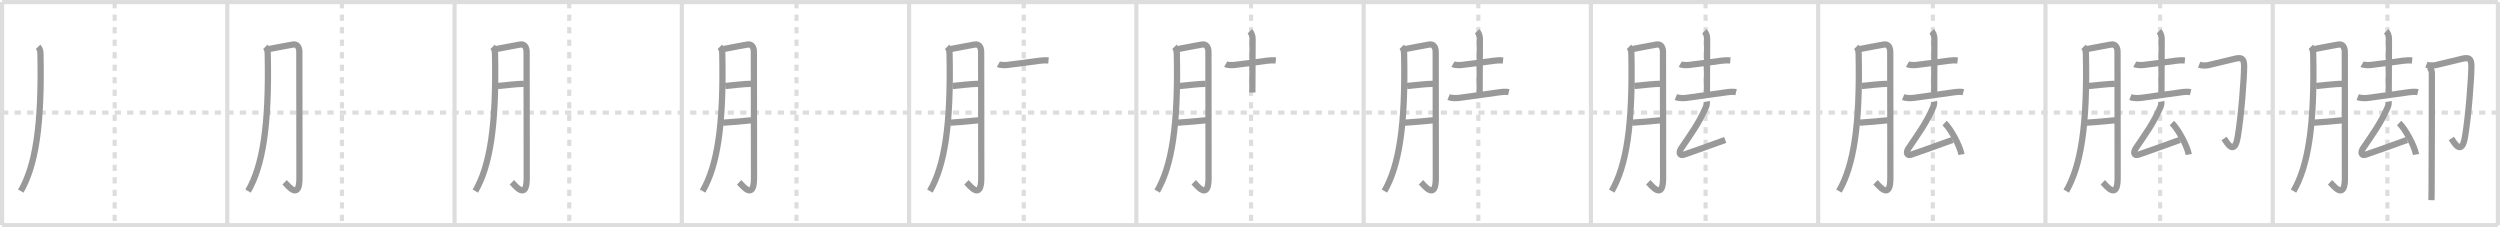 <svg width="1199px" height="109px" viewBox="0 0 1199 109" xmlns="http://www.w3.org/2000/svg" xmlns:xlink="http://www.w3.org/1999/xlink" xml:space="preserve" version="1.1" baseProfile="full">
<line x1="1" y1="1" x2="1198" y2="1" style="stroke:#ddd;stroke-width:2"></line>
<line x1="1" y1="1" x2="1" y2="108" style="stroke:#ddd;stroke-width:2"></line>
<line x1="1" y1="108" x2="1198" y2="108" style="stroke:#ddd;stroke-width:2"></line>
<line x1="1198" y1="1" x2="1198" y2="108" style="stroke:#ddd;stroke-width:2"></line>
<line x1="109" y1="1" x2="109" y2="108" style="stroke:#ddd;stroke-width:2"></line>
<line x1="218" y1="1" x2="218" y2="108" style="stroke:#ddd;stroke-width:2"></line>
<line x1="327" y1="1" x2="327" y2="108" style="stroke:#ddd;stroke-width:2"></line>
<line x1="436" y1="1" x2="436" y2="108" style="stroke:#ddd;stroke-width:2"></line>
<line x1="545" y1="1" x2="545" y2="108" style="stroke:#ddd;stroke-width:2"></line>
<line x1="654" y1="1" x2="654" y2="108" style="stroke:#ddd;stroke-width:2"></line>
<line x1="763" y1="1" x2="763" y2="108" style="stroke:#ddd;stroke-width:2"></line>
<line x1="872" y1="1" x2="872" y2="108" style="stroke:#ddd;stroke-width:2"></line>
<line x1="981" y1="1" x2="981" y2="108" style="stroke:#ddd;stroke-width:2"></line>
<line x1="1090" y1="1" x2="1090" y2="108" style="stroke:#ddd;stroke-width:2"></line>
<line x1="1" y1="54" x2="1198" y2="54" style="stroke:#ddd;stroke-width:2;stroke-dasharray:3 3"></line>
<line x1="55" y1="1" x2="55" y2="108" style="stroke:#ddd;stroke-width:2;stroke-dasharray:3 3"></line>
<line x1="164" y1="1" x2="164" y2="108" style="stroke:#ddd;stroke-width:2;stroke-dasharray:3 3"></line>
<line x1="273" y1="1" x2="273" y2="108" style="stroke:#ddd;stroke-width:2;stroke-dasharray:3 3"></line>
<line x1="382" y1="1" x2="382" y2="108" style="stroke:#ddd;stroke-width:2;stroke-dasharray:3 3"></line>
<line x1="491" y1="1" x2="491" y2="108" style="stroke:#ddd;stroke-width:2;stroke-dasharray:3 3"></line>
<line x1="600" y1="1" x2="600" y2="108" style="stroke:#ddd;stroke-width:2;stroke-dasharray:3 3"></line>
<line x1="709" y1="1" x2="709" y2="108" style="stroke:#ddd;stroke-width:2;stroke-dasharray:3 3"></line>
<line x1="818" y1="1" x2="818" y2="108" style="stroke:#ddd;stroke-width:2;stroke-dasharray:3 3"></line>
<line x1="927" y1="1" x2="927" y2="108" style="stroke:#ddd;stroke-width:2;stroke-dasharray:3 3"></line>
<line x1="1036" y1="1" x2="1036" y2="108" style="stroke:#ddd;stroke-width:2;stroke-dasharray:3 3"></line>
<line x1="1145" y1="1" x2="1145" y2="108" style="stroke:#ddd;stroke-width:2;stroke-dasharray:3 3"></line>
<path d="M18.26,22.46c0.89,0.89,1.12,1.92,1.15,3.49c0.71,34.3-2.41,53.55-9.44,65.7" style="fill:none;stroke:#999;stroke-width:3"></path>

<path d="M127.26,22.46c0.89,0.89,1.12,1.92,1.15,3.49c0.71,34.3-2.41,53.55-9.44,65.7" style="fill:none;stroke:#999;stroke-width:3"></path>
<path d="M129.06,23.51c4.19-0.76,8.19-1.63,11.49-2.16c1.95-0.31,3.01,1.25,3.01,3.53c0,8.37,0.06,44.07,0.06,60.55c0,10.99-5.58,3.48-7.12,2" style="fill:none;stroke:#999;stroke-width:3"></path>

<path d="M236.26,22.46c0.89,0.89,1.12,1.92,1.15,3.49c0.71,34.3-2.41,53.55-9.44,65.7" style="fill:none;stroke:#999;stroke-width:3"></path>
<path d="M238.06,23.51c4.19-0.76,8.19-1.63,11.49-2.16c1.95-0.31,3.01,1.25,3.01,3.53c0,8.37,0.06,44.07,0.06,60.55c0,10.99-5.58,3.48-7.12,2" style="fill:none;stroke:#999;stroke-width:3"></path>
<path d="M238.81,41.24c3.97-0.35,8.97-1.02,12.45-1.04" style="fill:none;stroke:#999;stroke-width:3"></path>

<path d="M345.26,22.46c0.89,0.89,1.12,1.92,1.15,3.49c0.71,34.3-2.41,53.55-9.44,65.7" style="fill:none;stroke:#999;stroke-width:3"></path>
<path d="M347.06,23.51c4.19-0.76,8.19-1.63,11.49-2.16c1.95-0.31,3.01,1.25,3.01,3.53c0,8.37,0.06,44.07,0.06,60.55c0,10.99-5.58,3.48-7.12,2" style="fill:none;stroke:#999;stroke-width:3"></path>
<path d="M347.81,41.24c3.97-0.35,8.97-1.02,12.45-1.04" style="fill:none;stroke:#999;stroke-width:3"></path>
<path d="M346.77,58.84c3.98-0.21,9.27-0.75,13.7-1.16" style="fill:none;stroke:#999;stroke-width:3"></path>

<path d="M454.26,22.46c0.89,0.89,1.12,1.92,1.15,3.49c0.71,34.3-2.41,53.55-9.44,65.7" style="fill:none;stroke:#999;stroke-width:3"></path>
<path d="M456.06,23.51c4.19-0.76,8.19-1.63,11.49-2.16c1.95-0.31,3.01,1.25,3.01,3.53c0,8.37,0.06,44.07,0.06,60.55c0,10.99-5.58,3.48-7.12,2" style="fill:none;stroke:#999;stroke-width:3"></path>
<path d="M456.81,41.24c3.97-0.35,8.97-1.02,12.45-1.04" style="fill:none;stroke:#999;stroke-width:3"></path>
<path d="M455.77,58.84c3.98-0.21,9.27-0.75,13.7-1.16" style="fill:none;stroke:#999;stroke-width:3"></path>
<path d="M478.84,30.78c0.87,0.49,3.22,0.48,4.05,0.39c4.33-0.46,8.99-1.17,15.62-2.04c1.44-0.19,2.88-0.26,4.36-0.12" style="fill:none;stroke:#999;stroke-width:3"></path>

<path d="M563.26,22.46c0.89,0.89,1.12,1.92,1.15,3.49c0.71,34.3-2.41,53.55-9.44,65.7" style="fill:none;stroke:#999;stroke-width:3"></path>
<path d="M565.06,23.51c4.19-0.76,8.19-1.63,11.49-2.16c1.95-0.31,3.01,1.25,3.01,3.53c0,8.37,0.06,44.07,0.06,60.55c0,10.99-5.58,3.48-7.12,2" style="fill:none;stroke:#999;stroke-width:3"></path>
<path d="M565.81,41.24c3.97-0.35,8.97-1.02,12.45-1.04" style="fill:none;stroke:#999;stroke-width:3"></path>
<path d="M564.77,58.84c3.98-0.21,9.27-0.75,13.7-1.16" style="fill:none;stroke:#999;stroke-width:3"></path>
<path d="M587.84,30.78c0.87,0.49,3.22,0.48,4.05,0.39c4.33-0.46,8.99-1.17,15.62-2.04c1.44-0.19,2.88-0.26,4.36-0.12" style="fill:none;stroke:#999;stroke-width:3"></path>
<path d="M599.42,15c0.85,0.85,1.32,2.25,1.32,3.79c0,10.66-0.11,21.96-0.11,25.58" style="fill:none;stroke:#999;stroke-width:3"></path>

<path d="M672.26,22.46c0.89,0.89,1.12,1.92,1.15,3.49c0.71,34.3-2.41,53.55-9.44,65.7" style="fill:none;stroke:#999;stroke-width:3"></path>
<path d="M674.06,23.51c4.19-0.76,8.19-1.63,11.49-2.16c1.95-0.31,3.01,1.25,3.01,3.53c0,8.37,0.06,44.07,0.06,60.55c0,10.99-5.58,3.48-7.12,2" style="fill:none;stroke:#999;stroke-width:3"></path>
<path d="M674.81,41.24c3.97-0.35,8.97-1.02,12.45-1.04" style="fill:none;stroke:#999;stroke-width:3"></path>
<path d="M673.77,58.84c3.98-0.21,9.27-0.75,13.7-1.16" style="fill:none;stroke:#999;stroke-width:3"></path>
<path d="M696.84,30.78c0.87,0.49,3.22,0.48,4.05,0.39c4.33-0.46,8.99-1.17,15.62-2.04c1.44-0.19,2.88-0.26,4.36-0.12" style="fill:none;stroke:#999;stroke-width:3"></path>
<path d="M708.42,15c0.85,0.85,1.32,2.25,1.32,3.79c0,10.66-0.11,21.96-0.11,25.58" style="fill:none;stroke:#999;stroke-width:3"></path>
<path d="M694.75,46.55c1.75,0.7,4.03,0.54,5.61,0.32c5.3-0.71,13.78-1.88,18.4-2.56c1.56-0.23,3.49-0.44,4.86-0.11" style="fill:none;stroke:#999;stroke-width:3"></path>

<path d="M781.26,22.46c0.89,0.89,1.12,1.92,1.15,3.49c0.71,34.3-2.41,53.55-9.44,65.7" style="fill:none;stroke:#999;stroke-width:3"></path>
<path d="M783.06,23.51c4.19-0.76,8.19-1.63,11.49-2.16c1.95-0.31,3.01,1.25,3.01,3.53c0,8.37,0.06,44.07,0.06,60.55c0,10.99-5.58,3.48-7.12,2" style="fill:none;stroke:#999;stroke-width:3"></path>
<path d="M783.81,41.24c3.97-0.35,8.97-1.02,12.45-1.04" style="fill:none;stroke:#999;stroke-width:3"></path>
<path d="M782.77,58.84c3.98-0.21,9.27-0.75,13.7-1.16" style="fill:none;stroke:#999;stroke-width:3"></path>
<path d="M805.84,30.78c0.87,0.49,3.22,0.48,4.05,0.39c4.33-0.46,8.99-1.17,15.62-2.04c1.44-0.19,2.88-0.26,4.36-0.12" style="fill:none;stroke:#999;stroke-width:3"></path>
<path d="M817.42,15c0.85,0.85,1.32,2.25,1.32,3.79c0,10.66-0.11,21.96-0.11,25.58" style="fill:none;stroke:#999;stroke-width:3"></path>
<path d="M803.75,46.55c1.75,0.7,4.03,0.54,5.61,0.32c5.3-0.71,13.78-1.88,18.4-2.56c1.56-0.23,3.49-0.44,4.86-0.11" style="fill:none;stroke:#999;stroke-width:3"></path>
<path d="M818.56,48.67c0.19,0.99-0.18,2.16-0.42,2.72c-3.22,7.62-7.54,13.38-11.8,19.72c-1.33,1.98-0.88,3.8,1.24,3.07c5.63-1.93,11.67-4.1,19.84-7.07" style="fill:none;stroke:#999;stroke-width:3"></path>

<path d="M890.26,22.46c0.89,0.89,1.12,1.92,1.15,3.49c0.71,34.3-2.41,53.55-9.44,65.7" style="fill:none;stroke:#999;stroke-width:3"></path>
<path d="M892.06,23.51c4.19-0.76,8.19-1.63,11.49-2.16c1.95-0.31,3.01,1.25,3.01,3.53c0,8.37,0.06,44.07,0.06,60.55c0,10.99-5.58,3.48-7.12,2" style="fill:none;stroke:#999;stroke-width:3"></path>
<path d="M892.81,41.24c3.97-0.35,8.97-1.02,12.45-1.04" style="fill:none;stroke:#999;stroke-width:3"></path>
<path d="M891.77,58.84c3.98-0.21,9.27-0.75,13.7-1.16" style="fill:none;stroke:#999;stroke-width:3"></path>
<path d="M914.84,30.78c0.87,0.49,3.22,0.48,4.05,0.39c4.33-0.46,8.99-1.17,15.62-2.04c1.44-0.19,2.88-0.26,4.36-0.12" style="fill:none;stroke:#999;stroke-width:3"></path>
<path d="M926.42,15c0.85,0.85,1.32,2.25,1.32,3.79c0,10.66-0.11,21.96-0.11,25.58" style="fill:none;stroke:#999;stroke-width:3"></path>
<path d="M912.75,46.55c1.75,0.7,4.03,0.54,5.61,0.32c5.3-0.71,13.78-1.88,18.4-2.56c1.56-0.23,3.49-0.44,4.86-0.11" style="fill:none;stroke:#999;stroke-width:3"></path>
<path d="M927.56,48.67c0.19,0.99-0.18,2.16-0.42,2.72c-3.22,7.62-7.54,13.38-11.8,19.72c-1.33,1.98-0.88,3.8,1.24,3.07c5.63-1.93,11.67-4.1,19.84-7.07" style="fill:none;stroke:#999;stroke-width:3"></path>
<path d="M932.63,59.01c2.86,2.66,7.39,10.95,8.1,15.09" style="fill:none;stroke:#999;stroke-width:3"></path>

<path d="M999.26,22.46c0.89,0.89,1.12,1.92,1.15,3.49c0.71,34.3-2.41,53.55-9.44,65.7" style="fill:none;stroke:#999;stroke-width:3"></path>
<path d="M1001.06,23.51c4.19-0.76,8.19-1.63,11.49-2.16c1.95-0.31,3.01,1.25,3.01,3.53c0,8.37,0.06,44.07,0.06,60.55c0,10.99-5.58,3.48-7.12,2" style="fill:none;stroke:#999;stroke-width:3"></path>
<path d="M1001.81,41.24c3.97-0.35,8.97-1.02,12.45-1.04" style="fill:none;stroke:#999;stroke-width:3"></path>
<path d="M1000.77,58.84c3.98-0.21,9.27-0.75,13.7-1.16" style="fill:none;stroke:#999;stroke-width:3"></path>
<path d="M1023.84,30.78c0.87,0.49,3.22,0.48,4.05,0.39c4.33-0.46,8.99-1.17,15.62-2.04c1.44-0.19,2.88-0.26,4.36-0.12" style="fill:none;stroke:#999;stroke-width:3"></path>
<path d="M1035.42,15c0.85,0.85,1.32,2.25,1.32,3.79c0,10.66-0.11,21.96-0.11,25.58" style="fill:none;stroke:#999;stroke-width:3"></path>
<path d="M1021.75,46.55c1.75,0.7,4.03,0.54,5.61,0.32c5.3-0.71,13.78-1.88,18.4-2.56c1.56-0.23,3.49-0.44,4.86-0.11" style="fill:none;stroke:#999;stroke-width:3"></path>
<path d="M1036.56,48.67c0.19,0.99-0.18,2.16-0.42,2.72c-3.22,7.62-7.54,13.38-11.8,19.72c-1.33,1.98-0.88,3.8,1.24,3.07c5.63-1.93,11.67-4.1,19.84-7.07" style="fill:none;stroke:#999;stroke-width:3"></path>
<path d="M1041.63,59.01c2.86,2.66,7.39,10.95,8.1,15.09" style="fill:none;stroke:#999;stroke-width:3"></path>
<path d="M1054.7,31.02c1.2,0.48,3.2,0.45,4.28,0.25c0.94-0.18,9.55-2.3,12.76-3.06c3.37-0.8,4.55-0.25,4.54,3.67c-0.01,5.64-1.39,24.03-3.1,33.92c-1.55,8.97-4.93,2.96-6.53,0.62" style="fill:none;stroke:#999;stroke-width:3"></path>

<path d="M1108.26,22.46c0.89,0.89,1.12,1.92,1.15,3.49c0.71,34.3-2.41,53.55-9.44,65.7" style="fill:none;stroke:#999;stroke-width:3"></path>
<path d="M1110.06,23.51c4.19-0.76,8.19-1.63,11.49-2.16c1.95-0.31,3.01,1.25,3.01,3.53c0,8.37,0.06,44.07,0.06,60.55c0,10.99-5.58,3.48-7.12,2" style="fill:none;stroke:#999;stroke-width:3"></path>
<path d="M1110.81,41.24c3.97-0.35,8.97-1.02,12.45-1.04" style="fill:none;stroke:#999;stroke-width:3"></path>
<path d="M1109.77,58.84c3.98-0.21,9.27-0.75,13.7-1.16" style="fill:none;stroke:#999;stroke-width:3"></path>
<path d="M1132.84,30.78c0.87,0.49,3.22,0.48,4.05,0.39c4.33-0.46,8.99-1.17,15.62-2.04c1.44-0.19,2.88-0.26,4.36-0.12" style="fill:none;stroke:#999;stroke-width:3"></path>
<path d="M1144.42,15c0.85,0.85,1.32,2.25,1.32,3.79c0,10.66-0.11,21.96-0.11,25.58" style="fill:none;stroke:#999;stroke-width:3"></path>
<path d="M1130.75,46.55c1.75,0.7,4.03,0.54,5.61,0.32c5.3-0.71,13.78-1.88,18.4-2.56c1.56-0.23,3.49-0.44,4.86-0.11" style="fill:none;stroke:#999;stroke-width:3"></path>
<path d="M1145.56,48.67c0.19,0.99-0.18,2.16-0.42,2.72c-3.22,7.62-7.54,13.38-11.8,19.72c-1.33,1.98-0.88,3.8,1.24,3.07c5.63-1.93,11.67-4.1,19.84-7.07" style="fill:none;stroke:#999;stroke-width:3"></path>
<path d="M1150.63,59.01c2.86,2.66,7.39,10.95,8.1,15.09" style="fill:none;stroke:#999;stroke-width:3"></path>
<path d="M1163.7,31.02c1.2,0.48,3.2,0.45,4.28,0.25c0.94-0.18,9.55-2.3,12.76-3.06c3.37-0.8,4.55-0.25,4.54,3.67c-0.01,5.64-1.39,24.03-3.1,33.92c-1.55,8.97-4.93,2.96-6.53,0.62" style="fill:none;stroke:#999;stroke-width:3"></path>
<path d="M1165.03,32.06c0.95,0.95,1.29,1.94,1.29,3.44c0,10.36-0.03,43.04-0.13,55.75c-0.02,2.37-0.04,4.04-0.06,4.75" style="fill:none;stroke:#999;stroke-width:3"></path>

</svg>